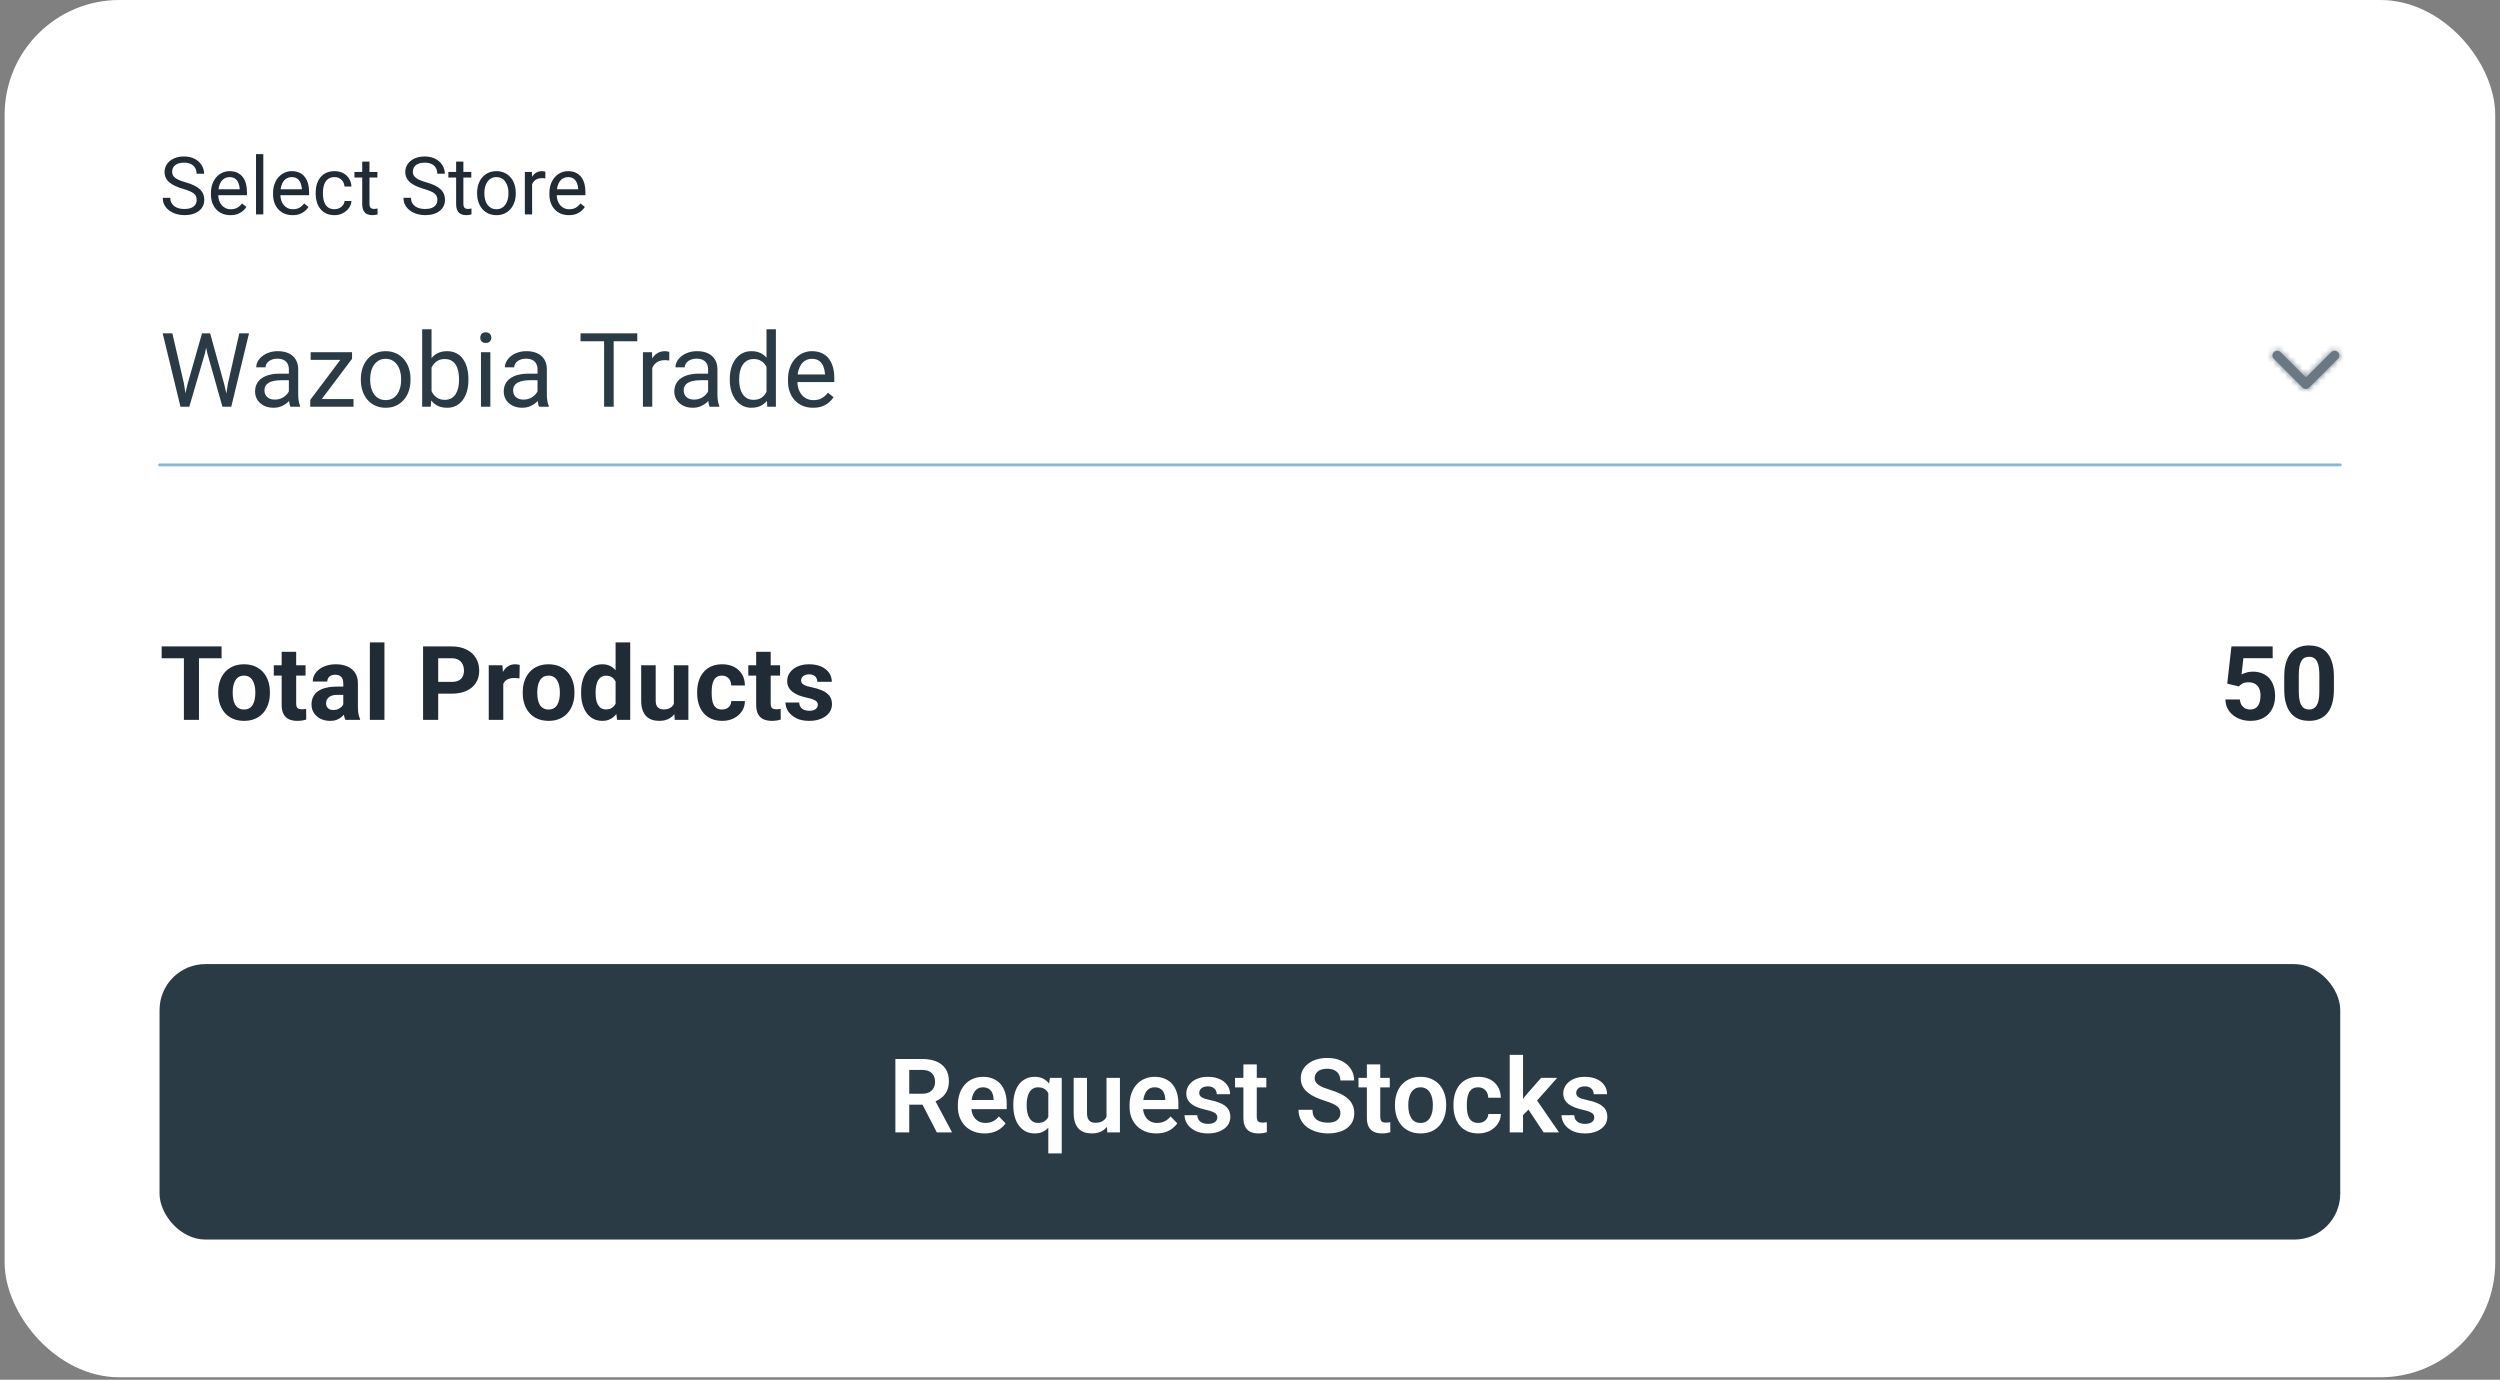 <svg width="424" height="234" viewBox="0 0 424 234" fill="none" xmlns="http://www.w3.org/2000/svg">
<rect x="0" y="0" width="424" height="234" fill="#808080" stroke="none"/>
<g clip-path="url(#clip0_12708_51999)">
<rect x="0.785" width="422.405" height="253.053" rx="19.466" fill="white"/>
<path d="M33.354 33.91C33.354 33.684 33.318 33.485 33.247 33.312C33.181 33.134 33.061 32.975 32.888 32.833C32.719 32.691 32.484 32.555 32.183 32.427C31.886 32.298 31.509 32.167 31.052 32.034C30.573 31.892 30.14 31.735 29.754 31.562C29.368 31.384 29.038 31.183 28.763 30.956C28.488 30.73 28.277 30.471 28.131 30.178C27.985 29.885 27.911 29.55 27.911 29.173C27.911 28.796 27.989 28.448 28.144 28.129C28.299 27.809 28.521 27.532 28.81 27.297C29.102 27.058 29.451 26.871 29.854 26.738C30.258 26.605 30.708 26.539 31.205 26.539C31.932 26.539 32.549 26.678 33.054 26.958C33.565 27.233 33.953 27.594 34.219 28.042C34.485 28.486 34.618 28.96 34.618 29.466H33.34C33.34 29.102 33.263 28.781 33.108 28.501C32.952 28.218 32.717 27.996 32.402 27.836C32.087 27.672 31.688 27.59 31.205 27.59C30.748 27.59 30.371 27.659 30.074 27.796C29.776 27.934 29.555 28.12 29.408 28.355C29.266 28.59 29.195 28.858 29.195 29.16C29.195 29.364 29.238 29.55 29.322 29.719C29.411 29.883 29.546 30.036 29.728 30.178C29.914 30.32 30.149 30.451 30.433 30.57C30.721 30.69 31.065 30.806 31.464 30.916C32.014 31.072 32.489 31.245 32.888 31.435C33.287 31.626 33.615 31.841 33.873 32.081C34.134 32.316 34.327 32.584 34.452 32.886C34.58 33.183 34.645 33.52 34.645 33.897C34.645 34.292 34.565 34.649 34.405 34.968C34.245 35.288 34.017 35.56 33.72 35.787C33.422 36.013 33.066 36.188 32.648 36.312C32.236 36.432 31.775 36.492 31.265 36.492C30.817 36.492 30.375 36.43 29.941 36.306C29.51 36.181 29.118 35.995 28.763 35.747C28.413 35.498 28.131 35.192 27.918 34.829C27.71 34.461 27.605 34.035 27.605 33.551H28.883C28.883 33.884 28.947 34.17 29.076 34.41C29.204 34.645 29.38 34.84 29.601 34.995C29.828 35.15 30.083 35.266 30.366 35.341C30.655 35.412 30.954 35.447 31.265 35.447C31.713 35.447 32.092 35.385 32.402 35.261C32.713 35.137 32.948 34.959 33.108 34.729C33.272 34.498 33.354 34.225 33.354 33.91ZM39.082 36.492C38.581 36.492 38.126 36.408 37.718 36.239C37.315 36.066 36.967 35.824 36.674 35.514C36.386 35.203 36.164 34.835 36.008 34.41C35.853 33.984 35.776 33.518 35.776 33.012V32.733C35.776 32.147 35.862 31.626 36.035 31.169C36.208 30.708 36.443 30.318 36.74 29.998C37.038 29.679 37.375 29.437 37.752 29.273C38.129 29.109 38.519 29.027 38.923 29.027C39.437 29.027 39.881 29.116 40.253 29.293C40.63 29.471 40.938 29.719 41.178 30.038C41.418 30.353 41.595 30.726 41.71 31.156C41.826 31.582 41.883 32.047 41.883 32.553V33.105H36.507V32.101H40.652V32.008C40.635 31.688 40.568 31.378 40.453 31.076C40.342 30.775 40.164 30.526 39.921 30.331C39.677 30.136 39.344 30.038 38.923 30.038C38.643 30.038 38.386 30.098 38.151 30.218C37.916 30.333 37.714 30.506 37.545 30.737C37.377 30.968 37.246 31.249 37.153 31.582C37.06 31.915 37.013 32.298 37.013 32.733V33.012C37.013 33.354 37.06 33.675 37.153 33.977C37.25 34.274 37.39 34.536 37.572 34.762C37.758 34.988 37.982 35.166 38.244 35.294C38.51 35.423 38.812 35.487 39.149 35.487C39.584 35.487 39.952 35.399 40.253 35.221C40.555 35.044 40.819 34.806 41.045 34.509L41.79 35.101C41.635 35.337 41.438 35.56 41.198 35.773C40.959 35.986 40.663 36.159 40.313 36.292C39.967 36.425 39.557 36.492 39.082 36.492ZM44.658 26.139V36.359H43.42V26.139H44.658ZM49.621 36.492C49.12 36.492 48.665 36.408 48.257 36.239C47.853 36.066 47.505 35.824 47.213 35.514C46.924 35.203 46.703 34.835 46.547 34.41C46.392 33.984 46.314 33.518 46.314 33.012V32.733C46.314 32.147 46.401 31.626 46.574 31.169C46.747 30.708 46.982 30.318 47.279 29.998C47.576 29.679 47.913 29.437 48.29 29.273C48.667 29.109 49.058 29.027 49.461 29.027C49.976 29.027 50.419 29.116 50.792 29.293C51.169 29.471 51.477 29.719 51.717 30.038C51.956 30.353 52.134 30.726 52.249 31.156C52.364 31.582 52.422 32.047 52.422 32.553V33.105H47.046V32.101H51.191V32.008C51.173 31.688 51.107 31.378 50.992 31.076C50.881 30.775 50.703 30.526 50.459 30.331C50.215 30.136 49.883 30.038 49.461 30.038C49.182 30.038 48.925 30.098 48.69 30.218C48.455 30.333 48.253 30.506 48.084 30.737C47.916 30.968 47.785 31.249 47.692 31.582C47.599 31.915 47.552 32.298 47.552 32.733V33.012C47.552 33.354 47.599 33.675 47.692 33.977C47.789 34.274 47.929 34.536 48.111 34.762C48.297 34.988 48.521 35.166 48.783 35.294C49.049 35.423 49.35 35.487 49.688 35.487C50.122 35.487 50.49 35.399 50.792 35.221C51.094 35.044 51.358 34.806 51.584 34.509L52.329 35.101C52.174 35.337 51.976 35.56 51.737 35.773C51.497 35.986 51.202 36.159 50.852 36.292C50.506 36.425 50.096 36.492 49.621 36.492ZM56.74 35.481C57.033 35.481 57.303 35.421 57.552 35.301C57.8 35.181 58.004 35.017 58.164 34.809C58.324 34.596 58.414 34.354 58.437 34.084H59.608C59.586 34.509 59.441 34.906 59.175 35.274C58.913 35.638 58.57 35.933 58.144 36.159C57.718 36.381 57.25 36.492 56.74 36.492C56.199 36.492 55.727 36.397 55.323 36.206C54.924 36.015 54.591 35.753 54.325 35.421C54.063 35.088 53.866 34.707 53.733 34.276C53.604 33.842 53.54 33.383 53.54 32.899V32.62C53.54 32.136 53.604 31.679 53.733 31.249C53.866 30.814 54.063 30.431 54.325 30.098C54.591 29.765 54.924 29.504 55.323 29.313C55.727 29.122 56.199 29.027 56.74 29.027C57.303 29.027 57.796 29.142 58.217 29.373C58.639 29.599 58.969 29.91 59.209 30.304C59.452 30.695 59.586 31.138 59.608 31.635H58.437C58.414 31.338 58.33 31.07 58.184 30.83C58.042 30.59 57.847 30.4 57.598 30.258C57.354 30.111 57.068 30.038 56.74 30.038C56.363 30.038 56.046 30.114 55.789 30.265C55.536 30.411 55.334 30.61 55.183 30.863C55.037 31.112 54.93 31.389 54.864 31.695C54.802 31.997 54.771 32.305 54.771 32.62V32.899C54.771 33.214 54.802 33.525 54.864 33.831C54.926 34.137 55.03 34.414 55.177 34.662C55.327 34.911 55.529 35.11 55.782 35.261C56.039 35.407 56.359 35.481 56.74 35.481ZM64.005 29.16V30.105H60.113V29.16H64.005ZM61.431 27.41H62.662V34.576C62.662 34.82 62.699 35.004 62.775 35.128C62.85 35.252 62.948 35.334 63.067 35.374C63.187 35.414 63.316 35.434 63.453 35.434C63.555 35.434 63.662 35.425 63.773 35.407C63.888 35.385 63.974 35.367 64.032 35.354L64.039 36.359C63.941 36.39 63.813 36.419 63.653 36.445C63.498 36.476 63.309 36.492 63.087 36.492C62.786 36.492 62.508 36.432 62.256 36.312C62.003 36.193 61.801 35.993 61.65 35.714C61.504 35.43 61.431 35.048 61.431 34.569V27.41ZM74.178 33.91C74.178 33.684 74.143 33.485 74.072 33.312C74.005 33.134 73.886 32.975 73.713 32.833C73.544 32.691 73.309 32.555 73.007 32.427C72.71 32.298 72.333 32.167 71.876 32.034C71.397 31.892 70.965 31.735 70.579 31.562C70.193 31.384 69.863 31.183 69.588 30.956C69.313 30.73 69.102 30.471 68.956 30.178C68.809 29.885 68.736 29.55 68.736 29.173C68.736 28.796 68.814 28.448 68.969 28.129C69.124 27.809 69.346 27.532 69.634 27.297C69.927 27.058 70.275 26.871 70.679 26.738C71.082 26.605 71.533 26.539 72.029 26.539C72.757 26.539 73.373 26.678 73.879 26.958C74.389 27.233 74.777 27.594 75.043 28.042C75.309 28.486 75.442 28.96 75.442 29.466H74.165C74.165 29.102 74.088 28.781 73.932 28.501C73.777 28.218 73.542 27.996 73.227 27.836C72.912 27.672 72.513 27.59 72.029 27.59C71.573 27.59 71.195 27.659 70.898 27.796C70.601 27.934 70.379 28.12 70.233 28.355C70.091 28.59 70.02 28.858 70.02 29.16C70.02 29.364 70.062 29.55 70.147 29.719C70.235 29.883 70.371 30.036 70.552 30.178C70.739 30.32 70.974 30.451 71.258 30.57C71.546 30.69 71.89 30.806 72.289 30.916C72.839 31.072 73.314 31.245 73.713 31.435C74.112 31.626 74.44 31.841 74.697 32.081C74.959 32.316 75.152 32.584 75.276 32.886C75.405 33.183 75.469 33.52 75.469 33.897C75.469 34.292 75.389 34.649 75.23 34.968C75.07 35.288 74.841 35.56 74.544 35.787C74.247 36.013 73.89 36.188 73.473 36.312C73.061 36.432 72.599 36.492 72.089 36.492C71.641 36.492 71.2 36.43 70.765 36.306C70.335 36.181 69.942 35.995 69.588 35.747C69.237 35.498 68.956 35.192 68.743 34.829C68.534 34.461 68.43 34.035 68.43 33.551H69.707C69.707 33.884 69.772 34.17 69.9 34.41C70.029 34.645 70.204 34.84 70.426 34.995C70.652 35.15 70.907 35.266 71.191 35.341C71.479 35.412 71.779 35.447 72.089 35.447C72.537 35.447 72.916 35.385 73.227 35.261C73.537 35.137 73.773 34.959 73.932 34.729C74.096 34.498 74.178 34.225 74.178 33.91ZM79.933 29.16V30.105H76.041V29.16H79.933ZM77.359 27.41H78.59V34.576C78.59 34.82 78.627 35.004 78.703 35.128C78.778 35.252 78.876 35.334 78.995 35.374C79.115 35.414 79.244 35.434 79.381 35.434C79.483 35.434 79.59 35.425 79.701 35.407C79.816 35.385 79.903 35.367 79.96 35.354L79.967 36.359C79.869 36.39 79.741 36.419 79.581 36.445C79.426 36.476 79.237 36.492 79.015 36.492C78.714 36.492 78.436 36.432 78.184 36.312C77.931 36.193 77.729 35.993 77.578 35.714C77.432 35.43 77.359 35.048 77.359 34.569V27.41ZM80.918 32.839V32.686C80.918 32.167 80.994 31.686 81.144 31.242C81.295 30.794 81.513 30.406 81.796 30.078C82.08 29.745 82.424 29.488 82.828 29.306C83.231 29.12 83.684 29.027 84.185 29.027C84.691 29.027 85.145 29.12 85.549 29.306C85.957 29.488 86.303 29.745 86.587 30.078C86.875 30.406 87.095 30.794 87.246 31.242C87.396 31.686 87.472 32.167 87.472 32.686V32.839C87.472 33.358 87.396 33.84 87.246 34.283C87.095 34.727 86.875 35.115 86.587 35.447C86.303 35.776 85.959 36.033 85.556 36.219C85.156 36.401 84.704 36.492 84.198 36.492C83.693 36.492 83.238 36.401 82.834 36.219C82.431 36.033 82.085 35.776 81.796 35.447C81.513 35.115 81.295 34.727 81.144 34.283C80.994 33.84 80.918 33.358 80.918 32.839ZM82.149 32.686V32.839C82.149 33.199 82.191 33.538 82.275 33.857C82.36 34.172 82.486 34.452 82.655 34.696C82.828 34.94 83.043 35.133 83.3 35.274C83.557 35.412 83.857 35.481 84.198 35.481C84.535 35.481 84.83 35.412 85.083 35.274C85.34 35.133 85.553 34.94 85.722 34.696C85.89 34.452 86.017 34.172 86.101 33.857C86.19 33.538 86.234 33.199 86.234 32.839V32.686C86.234 32.331 86.19 31.997 86.101 31.682C86.017 31.362 85.888 31.081 85.715 30.837C85.547 30.588 85.334 30.393 85.076 30.251C84.824 30.109 84.526 30.038 84.185 30.038C83.848 30.038 83.551 30.109 83.293 30.251C83.041 30.393 82.828 30.588 82.655 30.837C82.486 31.081 82.36 31.362 82.275 31.682C82.191 31.997 82.149 32.331 82.149 32.686ZM90.246 30.291V36.359H89.015V29.16H90.213L90.246 30.291ZM92.495 29.12L92.488 30.265C92.386 30.242 92.289 30.229 92.195 30.224C92.107 30.216 92.005 30.211 91.889 30.211C91.606 30.211 91.355 30.256 91.138 30.344C90.92 30.433 90.736 30.557 90.585 30.717C90.435 30.877 90.315 31.067 90.226 31.289C90.142 31.506 90.086 31.746 90.06 32.008L89.714 32.207C89.714 31.773 89.756 31.364 89.84 30.983C89.929 30.602 90.064 30.265 90.246 29.972C90.428 29.674 90.659 29.444 90.938 29.28C91.222 29.111 91.559 29.027 91.949 29.027C92.038 29.027 92.14 29.038 92.255 29.06C92.371 29.078 92.451 29.098 92.495 29.12ZM96.487 36.492C95.986 36.492 95.531 36.408 95.123 36.239C94.719 36.066 94.371 35.824 94.078 35.514C93.79 35.203 93.568 34.835 93.413 34.41C93.258 33.984 93.18 33.518 93.18 33.012V32.733C93.18 32.147 93.267 31.626 93.44 31.169C93.613 30.708 93.848 30.318 94.145 29.998C94.442 29.679 94.779 29.437 95.156 29.273C95.533 29.109 95.924 29.027 96.327 29.027C96.842 29.027 97.285 29.116 97.658 29.293C98.035 29.471 98.343 29.719 98.583 30.038C98.822 30.353 99 30.726 99.115 31.156C99.23 31.582 99.288 32.047 99.288 32.553V33.105H93.912V32.101H98.057V32.008C98.039 31.688 97.973 31.378 97.858 31.076C97.747 30.775 97.569 30.526 97.325 30.331C97.081 30.136 96.749 30.038 96.327 30.038C96.048 30.038 95.79 30.098 95.555 30.218C95.32 30.333 95.119 30.506 94.95 30.737C94.781 30.968 94.651 31.249 94.558 31.582C94.464 31.915 94.418 32.298 94.418 32.733V33.012C94.418 33.354 94.464 33.675 94.558 33.977C94.655 34.274 94.795 34.536 94.977 34.762C95.163 34.988 95.387 35.166 95.649 35.294C95.915 35.423 96.216 35.487 96.553 35.487C96.988 35.487 97.356 35.399 97.658 35.221C97.96 35.044 98.223 34.806 98.45 34.509L99.195 35.101C99.04 35.337 98.842 35.56 98.603 35.773C98.363 35.986 98.068 36.159 97.718 36.292C97.372 36.425 96.962 36.492 96.487 36.492Z" fill="#212B36"/>
<path d="M31.788 65.221L34.261 56.53H35.458L34.765 59.909L32.105 68.985H30.916L31.788 65.221ZM29.231 56.53L31.198 65.05L31.788 68.985H30.608L27.588 56.53H29.231ZM38.657 65.041L40.582 56.53H42.233L39.222 68.985H38.041L38.657 65.041ZM35.638 56.53L38.041 65.221L38.914 68.985H37.725L35.159 59.909L34.457 56.53H35.638ZM48.991 67.402V62.638C48.991 62.273 48.917 61.956 48.769 61.688C48.626 61.414 48.409 61.203 48.118 61.055C47.828 60.907 47.468 60.833 47.041 60.833C46.641 60.833 46.291 60.901 45.988 61.038C45.692 61.175 45.458 61.355 45.287 61.577C45.122 61.799 45.039 62.039 45.039 62.295H43.456C43.456 61.965 43.542 61.637 43.713 61.312C43.884 60.987 44.129 60.693 44.449 60.431C44.774 60.163 45.161 59.952 45.612 59.798C46.068 59.638 46.576 59.558 47.135 59.558C47.808 59.558 48.401 59.672 48.914 59.9C49.433 60.128 49.838 60.473 50.129 60.935C50.425 61.392 50.574 61.965 50.574 62.655V66.966C50.574 67.274 50.599 67.602 50.65 67.95C50.708 68.298 50.79 68.597 50.898 68.848V68.985H49.248C49.168 68.802 49.105 68.56 49.059 68.258C49.014 67.95 48.991 67.665 48.991 67.402ZM49.265 63.373L49.282 64.485H47.682C47.232 64.485 46.83 64.522 46.476 64.597C46.122 64.665 45.826 64.77 45.586 64.913C45.347 65.056 45.164 65.235 45.039 65.452C44.913 65.663 44.851 65.911 44.851 66.196C44.851 66.487 44.916 66.752 45.047 66.992C45.179 67.231 45.375 67.422 45.638 67.565C45.906 67.702 46.234 67.77 46.621 67.77C47.106 67.77 47.534 67.668 47.904 67.462C48.275 67.257 48.569 67.006 48.786 66.709C49.008 66.413 49.128 66.125 49.145 65.846L49.821 66.607C49.781 66.846 49.672 67.112 49.496 67.402C49.319 67.693 49.082 67.973 48.786 68.241C48.495 68.503 48.147 68.722 47.742 68.899C47.343 69.07 46.892 69.156 46.39 69.156C45.763 69.156 45.213 69.033 44.739 68.788C44.272 68.543 43.907 68.215 43.645 67.804C43.388 67.388 43.26 66.923 43.26 66.41C43.26 65.914 43.356 65.478 43.55 65.101C43.744 64.719 44.024 64.403 44.389 64.152C44.754 63.895 45.193 63.701 45.706 63.57C46.219 63.439 46.792 63.373 47.425 63.373H49.265ZM59.958 67.685V68.985H53.225V67.685H59.958ZM59.709 60.85L53.585 68.985H52.618V67.822L58.7 59.729H59.709V60.85ZM59.008 59.729V61.038H52.686V59.729H59.008ZM61.198 64.46V64.263C61.198 63.596 61.295 62.977 61.489 62.407C61.683 61.831 61.962 61.332 62.327 60.91C62.692 60.482 63.134 60.151 63.653 59.917C64.172 59.678 64.754 59.558 65.398 59.558C66.048 59.558 66.633 59.678 67.152 59.917C67.676 60.151 68.121 60.482 68.486 60.91C68.857 61.332 69.139 61.831 69.333 62.407C69.527 62.977 69.624 63.596 69.624 64.263V64.46C69.624 65.127 69.527 65.746 69.333 66.316C69.139 66.886 68.857 67.385 68.486 67.813C68.121 68.235 67.679 68.566 67.16 68.805C66.647 69.039 66.065 69.156 65.415 69.156C64.765 69.156 64.18 69.039 63.661 68.805C63.142 68.566 62.698 68.235 62.327 67.813C61.962 67.385 61.683 66.886 61.489 66.316C61.295 65.746 61.198 65.127 61.198 64.46ZM62.78 64.263V64.46C62.78 64.922 62.834 65.358 62.943 65.769C63.051 66.173 63.214 66.533 63.431 66.846C63.653 67.16 63.929 67.408 64.26 67.591C64.591 67.767 64.976 67.856 65.415 67.856C65.849 67.856 66.228 67.767 66.553 67.591C66.883 67.408 67.157 67.16 67.374 66.846C67.591 66.533 67.753 66.173 67.862 65.769C67.976 65.358 68.033 64.922 68.033 64.46V64.263C68.033 63.807 67.976 63.376 67.862 62.971C67.753 62.561 67.588 62.199 67.365 61.885C67.149 61.566 66.875 61.315 66.544 61.132C66.219 60.95 65.837 60.858 65.398 60.858C64.965 60.858 64.582 60.95 64.252 61.132C63.927 61.315 63.653 61.566 63.431 61.885C63.214 62.199 63.051 62.561 62.943 62.971C62.834 63.376 62.78 63.807 62.78 64.263ZM71.6 55.846H73.191V67.189L73.054 68.985H71.6V55.846ZM79.444 64.28V64.46C79.444 65.133 79.364 65.757 79.204 66.333C79.045 66.903 78.811 67.4 78.503 67.822C78.195 68.243 77.819 68.571 77.374 68.805C76.929 69.039 76.419 69.156 75.843 69.156C75.255 69.156 74.739 69.056 74.294 68.856C73.855 68.651 73.485 68.358 73.182 67.975C72.88 67.593 72.638 67.131 72.455 66.59C72.278 66.048 72.156 65.438 72.087 64.759V63.972C72.156 63.288 72.278 62.675 72.455 62.133C72.638 61.591 72.88 61.129 73.182 60.747C73.485 60.359 73.855 60.066 74.294 59.866C74.734 59.661 75.244 59.558 75.826 59.558C76.407 59.558 76.923 59.672 77.374 59.9C77.824 60.123 78.201 60.442 78.503 60.858C78.811 61.275 79.045 61.774 79.204 62.355C79.364 62.931 79.444 63.573 79.444 64.28ZM77.853 64.46V64.28C77.853 63.818 77.81 63.385 77.725 62.98C77.639 62.569 77.502 62.21 77.314 61.902C77.126 61.588 76.878 61.343 76.57 61.166C76.262 60.984 75.883 60.893 75.432 60.893C75.033 60.893 74.685 60.961 74.388 61.098C74.098 61.235 73.85 61.42 73.644 61.654C73.439 61.882 73.271 62.144 73.139 62.441C73.014 62.732 72.92 63.034 72.857 63.348V65.409C72.948 65.808 73.097 66.193 73.302 66.564C73.513 66.929 73.793 67.228 74.14 67.462C74.494 67.696 74.93 67.813 75.449 67.813C75.877 67.813 76.242 67.727 76.544 67.556C76.852 67.379 77.1 67.137 77.288 66.829C77.482 66.521 77.625 66.165 77.716 65.76C77.807 65.355 77.853 64.922 77.853 64.46ZM83.165 59.729V68.985H81.574V59.729H83.165ZM81.454 57.274C81.454 57.017 81.531 56.801 81.685 56.624C81.845 56.447 82.079 56.359 82.387 56.359C82.689 56.359 82.92 56.447 83.08 56.624C83.245 56.801 83.328 57.017 83.328 57.274C83.328 57.519 83.245 57.73 83.08 57.907C82.92 58.078 82.689 58.164 82.387 58.164C82.079 58.164 81.845 58.078 81.685 57.907C81.531 57.73 81.454 57.519 81.454 57.274ZM91.163 67.402V62.638C91.163 62.273 91.089 61.956 90.941 61.688C90.798 61.414 90.582 61.203 90.291 61.055C90 60.907 89.641 60.833 89.213 60.833C88.814 60.833 88.463 60.901 88.161 61.038C87.864 61.175 87.63 61.355 87.459 61.577C87.294 61.799 87.211 62.039 87.211 62.295H85.629C85.629 61.965 85.714 61.637 85.885 61.312C86.056 60.987 86.302 60.693 86.621 60.431C86.946 60.163 87.334 59.952 87.784 59.798C88.241 59.638 88.748 59.558 89.307 59.558C89.98 59.558 90.573 59.672 91.086 59.9C91.605 60.128 92.01 60.473 92.301 60.935C92.598 61.392 92.746 61.965 92.746 62.655V66.966C92.746 67.274 92.772 67.602 92.823 67.95C92.88 68.298 92.963 68.597 93.071 68.848V68.985H91.42C91.34 68.802 91.277 68.56 91.232 68.258C91.186 67.95 91.163 67.665 91.163 67.402ZM91.437 63.373L91.454 64.485H89.855C89.404 64.485 89.002 64.522 88.648 64.597C88.295 64.665 87.998 64.77 87.759 64.913C87.519 65.056 87.337 65.235 87.211 65.452C87.086 65.663 87.023 65.911 87.023 66.196C87.023 66.487 87.089 66.752 87.22 66.992C87.351 67.231 87.548 67.422 87.81 67.565C88.078 67.702 88.406 67.77 88.794 67.77C89.278 67.77 89.706 67.668 90.077 67.462C90.448 67.257 90.741 67.006 90.958 66.709C91.18 66.413 91.3 66.125 91.317 65.846L91.993 66.607C91.953 66.846 91.845 67.112 91.668 67.402C91.491 67.693 91.255 67.973 90.958 68.241C90.667 68.503 90.319 68.722 89.914 68.899C89.515 69.07 89.065 69.156 88.563 69.156C87.936 69.156 87.385 69.033 86.912 68.788C86.444 68.543 86.079 68.215 85.817 67.804C85.56 67.388 85.432 66.923 85.432 66.41C85.432 65.914 85.529 65.478 85.723 65.101C85.917 64.719 86.196 64.403 86.561 64.152C86.926 63.895 87.365 63.701 87.879 63.57C88.392 63.439 88.965 63.373 89.598 63.373H91.437ZM104.08 56.53V68.985H102.455V56.53H104.08ZM108.084 56.53V57.882H98.46V56.53H108.084ZM110.624 61.183V68.985H109.042V59.729H110.581L110.624 61.183ZM113.516 59.678L113.507 61.149C113.376 61.121 113.25 61.104 113.131 61.098C113.017 61.086 112.885 61.081 112.737 61.081C112.372 61.081 112.05 61.138 111.77 61.252C111.491 61.366 111.254 61.526 111.06 61.731C110.867 61.936 110.713 62.181 110.599 62.467C110.49 62.746 110.419 63.054 110.385 63.39L109.94 63.647C109.94 63.088 109.994 62.563 110.102 62.073C110.216 61.583 110.39 61.149 110.624 60.773C110.858 60.391 111.155 60.094 111.514 59.883C111.879 59.666 112.312 59.558 112.814 59.558C112.928 59.558 113.059 59.572 113.208 59.601C113.356 59.624 113.459 59.649 113.516 59.678ZM120.094 67.402V62.638C120.094 62.273 120.02 61.956 119.871 61.688C119.729 61.414 119.512 61.203 119.221 61.055C118.93 60.907 118.571 60.833 118.143 60.833C117.744 60.833 117.393 60.901 117.091 61.038C116.795 61.175 116.561 61.355 116.39 61.577C116.224 61.799 116.142 62.039 116.142 62.295H114.559C114.559 61.965 114.645 61.637 114.816 61.312C114.987 60.987 115.232 60.693 115.551 60.431C115.877 60.163 116.264 59.952 116.715 59.798C117.171 59.638 117.679 59.558 118.237 59.558C118.91 59.558 119.504 59.672 120.017 59.9C120.536 60.128 120.941 60.473 121.231 60.935C121.528 61.392 121.676 61.965 121.676 62.655V66.966C121.676 67.274 121.702 67.602 121.753 67.95C121.81 68.298 121.893 68.597 122.001 68.848V68.985H120.35C120.271 68.802 120.208 68.56 120.162 68.258C120.117 67.95 120.094 67.665 120.094 67.402ZM120.368 63.373L120.385 64.485H118.785C118.334 64.485 117.932 64.522 117.579 64.597C117.225 64.665 116.929 64.77 116.689 64.913C116.45 65.056 116.267 65.235 116.142 65.452C116.016 65.663 115.954 65.911 115.954 66.196C115.954 66.487 116.019 66.752 116.15 66.992C116.281 67.231 116.478 67.422 116.741 67.565C117.009 67.702 117.336 67.77 117.724 67.77C118.209 67.77 118.637 67.668 119.007 67.462C119.378 67.257 119.672 67.006 119.888 66.709C120.111 66.413 120.231 66.125 120.248 65.846L120.924 66.607C120.884 66.846 120.775 67.112 120.598 67.402C120.422 67.693 120.185 67.973 119.888 68.241C119.598 68.503 119.25 68.722 118.845 68.899C118.446 69.07 117.995 69.156 117.493 69.156C116.866 69.156 116.316 69.033 115.842 68.788C115.375 68.543 115.01 68.215 114.747 67.804C114.491 67.388 114.362 66.923 114.362 66.41C114.362 65.914 114.459 65.478 114.653 65.101C114.847 64.719 115.127 64.403 115.492 64.152C115.857 63.895 116.296 63.701 116.809 63.57C117.322 63.439 117.895 63.373 118.528 63.373H120.368ZM130 67.189V55.846H131.591V68.985H130.136L130 67.189ZM123.772 64.46V64.28C123.772 63.573 123.858 62.931 124.029 62.355C124.206 61.774 124.454 61.275 124.773 60.858C125.098 60.442 125.483 60.123 125.928 59.9C126.378 59.672 126.88 59.558 127.433 59.558C128.015 59.558 128.523 59.661 128.956 59.866C129.395 60.066 129.766 60.359 130.068 60.747C130.376 61.129 130.618 61.591 130.795 62.133C130.972 62.675 131.095 63.288 131.163 63.972V64.759C131.1 65.438 130.978 66.048 130.795 66.59C130.618 67.131 130.376 67.593 130.068 67.975C129.766 68.358 129.395 68.651 128.956 68.856C128.517 69.056 128.004 69.156 127.416 69.156C126.874 69.156 126.378 69.039 125.928 68.805C125.483 68.571 125.098 68.243 124.773 67.822C124.454 67.4 124.206 66.903 124.029 66.333C123.858 65.757 123.772 65.133 123.772 64.46ZM125.363 64.28V64.46C125.363 64.922 125.409 65.355 125.5 65.76C125.597 66.165 125.745 66.521 125.945 66.829C126.144 67.137 126.398 67.379 126.706 67.556C127.014 67.727 127.382 67.813 127.81 67.813C128.334 67.813 128.765 67.702 129.101 67.479C129.444 67.257 129.717 66.963 129.923 66.598C130.128 66.233 130.288 65.837 130.402 65.409V63.348C130.333 63.034 130.233 62.732 130.102 62.441C129.977 62.144 129.811 61.882 129.606 61.654C129.406 61.42 129.158 61.235 128.862 61.098C128.571 60.961 128.226 60.893 127.827 60.893C127.393 60.893 127.02 60.984 126.706 61.166C126.398 61.343 126.144 61.588 125.945 61.902C125.745 62.21 125.597 62.569 125.5 62.98C125.409 63.385 125.363 63.818 125.363 64.28ZM137.895 69.156C137.251 69.156 136.666 69.048 136.142 68.831C135.623 68.609 135.175 68.298 134.799 67.898C134.428 67.499 134.143 67.026 133.943 66.478C133.743 65.931 133.644 65.332 133.644 64.682V64.323C133.644 63.57 133.755 62.9 133.977 62.313C134.2 61.719 134.502 61.218 134.884 60.807C135.266 60.396 135.7 60.086 136.184 59.875C136.669 59.664 137.171 59.558 137.69 59.558C138.351 59.558 138.922 59.672 139.401 59.9C139.885 60.128 140.282 60.448 140.59 60.858C140.898 61.263 141.126 61.742 141.274 62.295C141.422 62.843 141.496 63.442 141.496 64.092V64.802H134.585V63.51H139.914V63.39C139.891 62.98 139.806 62.581 139.657 62.193C139.515 61.805 139.287 61.486 138.973 61.235C138.659 60.984 138.232 60.858 137.69 60.858C137.331 60.858 137 60.935 136.698 61.089C136.395 61.238 136.136 61.46 135.919 61.757C135.702 62.053 135.534 62.415 135.414 62.843C135.295 63.271 135.235 63.764 135.235 64.323V64.682C135.235 65.121 135.295 65.535 135.414 65.922C135.54 66.305 135.72 66.641 135.953 66.932C136.193 67.223 136.481 67.451 136.817 67.616C137.159 67.782 137.547 67.864 137.981 67.864C138.54 67.864 139.013 67.75 139.401 67.522C139.788 67.294 140.128 66.989 140.419 66.607L141.377 67.368C141.177 67.67 140.923 67.958 140.615 68.232C140.307 68.506 139.928 68.728 139.478 68.899C139.033 69.07 138.505 69.156 137.895 69.156Z" fill="#2B3B45"/>
<path d="M391.08 65.963C390.837 65.963 390.674 65.882 390.512 65.72L385.646 60.854C385.321 60.529 385.321 60.043 385.646 59.718C385.97 59.394 386.457 59.394 386.781 59.718L391.08 64.017L395.378 59.718C395.703 59.394 396.19 59.394 396.514 59.718C396.838 60.043 396.838 60.529 396.514 60.854L391.648 65.72C391.485 65.882 391.323 65.963 391.08 65.963Z" fill="#6B7783"/>
<mask id="mask0_12708_51999" style="mask-type:luminance" maskUnits="userSpaceOnUse" x="385" y="59" width="12" height="7">
<path d="M391.084 65.964C390.84 65.964 390.678 65.883 390.516 65.721L385.65 60.854C385.325 60.53 385.325 60.043 385.65 59.719C385.974 59.394 386.461 59.394 386.785 59.719L391.084 64.017L395.382 59.719C395.707 59.394 396.193 59.394 396.518 59.719C396.842 60.043 396.842 60.53 396.518 60.854L391.651 65.721C391.489 65.883 391.327 65.964 391.084 65.964Z" fill="white"/>
</mask>
<g mask="url(#mask0_12708_51999)">
<path d="M394.971 51.04H387.185C382.884 51.04 379.398 54.526 379.398 58.827V66.613C379.398 70.913 382.884 74.399 387.185 74.399H394.971C399.271 74.399 402.757 70.913 402.757 66.613V58.827C402.757 54.526 399.271 51.04 394.971 51.04Z" fill="#6B7783"/>
</g>
<path d="M27.066 78.851H396.914" stroke="#8AB7D1" stroke-width="0.487" stroke-linecap="round"/>
<path d="M33.747 109.633V122.088H31.19V109.633H33.747ZM37.58 109.633V111.643H27.417V109.633H37.58ZM37.006 117.554V117.375C37.006 116.696 37.103 116.071 37.297 115.501C37.491 114.925 37.773 114.426 38.144 114.004C38.515 113.582 38.971 113.254 39.513 113.02C40.055 112.781 40.676 112.661 41.378 112.661C42.079 112.661 42.704 112.781 43.251 113.02C43.798 113.254 44.258 113.582 44.628 114.004C45.005 114.426 45.29 114.925 45.484 115.501C45.678 116.071 45.775 116.696 45.775 117.375V117.554C45.775 118.227 45.678 118.852 45.484 119.428C45.29 119.998 45.005 120.497 44.628 120.925C44.258 121.347 43.801 121.674 43.26 121.908C42.718 122.142 42.096 122.259 41.395 122.259C40.693 122.259 40.069 122.142 39.521 121.908C38.98 121.674 38.52 121.347 38.144 120.925C37.773 120.497 37.491 119.998 37.297 119.428C37.103 118.852 37.006 118.227 37.006 117.554ZM39.47 117.375V117.554C39.47 117.942 39.504 118.304 39.573 118.641C39.641 118.977 39.749 119.274 39.898 119.53C40.052 119.781 40.251 119.978 40.497 120.12C40.742 120.263 41.041 120.334 41.395 120.334C41.737 120.334 42.031 120.263 42.276 120.12C42.521 119.978 42.718 119.781 42.866 119.53C43.014 119.274 43.123 118.977 43.191 118.641C43.265 118.304 43.302 117.942 43.302 117.554V117.375C43.302 116.998 43.265 116.645 43.191 116.314C43.123 115.977 43.011 115.681 42.858 115.424C42.709 115.162 42.513 114.957 42.267 114.808C42.022 114.66 41.725 114.586 41.378 114.586C41.03 114.586 40.733 114.66 40.488 114.808C40.248 114.957 40.052 115.162 39.898 115.424C39.749 115.681 39.641 115.977 39.573 116.314C39.504 116.645 39.47 116.998 39.47 117.375ZM51.822 112.832V114.577H46.433V112.832H51.822ZM47.768 110.548H50.231V119.299C50.231 119.567 50.266 119.773 50.334 119.915C50.408 120.058 50.516 120.157 50.659 120.215C50.802 120.266 50.981 120.292 51.198 120.292C51.352 120.292 51.489 120.286 51.608 120.274C51.734 120.257 51.84 120.24 51.925 120.223L51.934 122.037C51.723 122.105 51.495 122.159 51.249 122.199C51.004 122.239 50.733 122.259 50.437 122.259C49.895 122.259 49.422 122.171 49.017 121.994C48.617 121.811 48.309 121.52 48.093 121.121C47.876 120.722 47.768 120.197 47.768 119.547V110.548ZM58.221 120.001V115.878C58.221 115.581 58.172 115.327 58.075 115.116C57.979 114.899 57.828 114.731 57.622 114.611C57.423 114.492 57.163 114.432 56.844 114.432C56.57 114.432 56.333 114.48 56.134 114.577C55.934 114.669 55.78 114.803 55.672 114.979C55.563 115.15 55.509 115.353 55.509 115.587H53.046C53.046 115.193 53.137 114.82 53.319 114.466C53.502 114.112 53.767 113.802 54.115 113.534C54.463 113.26 54.876 113.046 55.355 112.892C55.84 112.738 56.382 112.661 56.981 112.661C57.699 112.661 58.338 112.781 58.897 113.02C59.456 113.26 59.895 113.619 60.214 114.098C60.539 114.577 60.702 115.176 60.702 115.895V119.855C60.702 120.363 60.733 120.779 60.796 121.104C60.858 121.424 60.95 121.703 61.069 121.942V122.088H58.58C58.461 121.837 58.369 121.523 58.306 121.147C58.249 120.765 58.221 120.383 58.221 120.001ZM58.546 116.451L58.563 117.845H57.186C56.861 117.845 56.578 117.882 56.339 117.956C56.099 118.03 55.903 118.136 55.749 118.273C55.595 118.404 55.481 118.558 55.407 118.735C55.338 118.911 55.304 119.105 55.304 119.316C55.304 119.527 55.352 119.718 55.449 119.889C55.546 120.055 55.686 120.186 55.868 120.283C56.051 120.374 56.265 120.42 56.51 120.42C56.881 120.42 57.203 120.346 57.477 120.197C57.751 120.049 57.962 119.867 58.11 119.65C58.264 119.433 58.344 119.228 58.349 119.034L58.999 120.078C58.908 120.311 58.783 120.554 58.623 120.805C58.469 121.056 58.272 121.292 58.033 121.515C57.793 121.731 57.505 121.911 57.169 122.054C56.832 122.191 56.433 122.259 55.971 122.259C55.384 122.259 54.851 122.142 54.371 121.908C53.898 121.669 53.522 121.341 53.242 120.925C52.969 120.503 52.832 120.023 52.832 119.487C52.832 119.003 52.923 118.572 53.105 118.196C53.288 117.819 53.556 117.503 53.91 117.246C54.269 116.984 54.717 116.787 55.253 116.656C55.789 116.519 56.41 116.451 57.117 116.451H58.546ZM65.201 108.949V122.088H62.729V108.949H65.201ZM76.604 117.648H73.43V115.647H76.604C77.094 115.647 77.494 115.567 77.802 115.407C78.11 115.242 78.335 115.014 78.477 114.723C78.62 114.432 78.691 114.104 78.691 113.739C78.691 113.368 78.62 113.023 78.477 112.704C78.335 112.385 78.11 112.128 77.802 111.934C77.494 111.74 77.094 111.643 76.604 111.643H74.32V122.088H71.754V109.633H76.604C77.579 109.633 78.415 109.81 79.11 110.163C79.812 110.511 80.348 110.993 80.719 111.609C81.089 112.225 81.275 112.929 81.275 113.722C81.275 114.526 81.089 115.222 80.719 115.809C80.348 116.396 79.812 116.85 79.11 117.169C78.415 117.489 77.579 117.648 76.604 117.648ZM85.355 114.851V122.088H82.891V112.832H85.21L85.355 114.851ZM88.144 112.772L88.101 115.056C87.981 115.039 87.836 115.025 87.665 115.014C87.499 114.996 87.348 114.988 87.211 114.988C86.863 114.988 86.561 115.033 86.305 115.125C86.054 115.21 85.843 115.339 85.671 115.51C85.506 115.681 85.381 115.889 85.295 116.134C85.215 116.379 85.17 116.659 85.158 116.972L84.662 116.818C84.662 116.22 84.722 115.669 84.842 115.168C84.962 114.66 85.135 114.218 85.364 113.842C85.597 113.465 85.882 113.174 86.219 112.969C86.555 112.764 86.94 112.661 87.374 112.661C87.511 112.661 87.65 112.673 87.793 112.695C87.936 112.712 88.052 112.738 88.144 112.772ZM88.657 117.554V117.375C88.657 116.696 88.754 116.071 88.948 115.501C89.142 114.925 89.424 114.426 89.795 114.004C90.165 113.582 90.622 113.254 91.163 113.02C91.705 112.781 92.327 112.661 93.028 112.661C93.73 112.661 94.354 112.781 94.901 113.02C95.449 113.254 95.908 113.582 96.279 114.004C96.655 114.426 96.94 114.925 97.134 115.501C97.328 116.071 97.425 116.696 97.425 117.375V117.554C97.425 118.227 97.328 118.852 97.134 119.428C96.94 119.998 96.655 120.497 96.279 120.925C95.908 121.347 95.452 121.674 94.91 121.908C94.368 122.142 93.747 122.259 93.045 122.259C92.344 122.259 91.719 122.142 91.172 121.908C90.63 121.674 90.171 121.347 89.795 120.925C89.424 120.497 89.142 119.998 88.948 119.428C88.754 118.852 88.657 118.227 88.657 117.554ZM91.121 117.375V117.554C91.121 117.942 91.155 118.304 91.223 118.641C91.292 118.977 91.4 119.274 91.548 119.53C91.702 119.781 91.902 119.978 92.147 120.12C92.392 120.263 92.692 120.334 93.045 120.334C93.387 120.334 93.681 120.263 93.926 120.12C94.172 119.978 94.368 119.781 94.517 119.53C94.665 119.274 94.773 118.977 94.842 118.641C94.916 118.304 94.953 117.942 94.953 117.554V117.375C94.953 116.998 94.916 116.645 94.842 116.314C94.773 115.977 94.662 115.681 94.508 115.424C94.36 115.162 94.163 114.957 93.918 114.808C93.673 114.66 93.376 114.586 93.028 114.586C92.68 114.586 92.384 114.66 92.138 114.808C91.899 114.957 91.702 115.162 91.548 115.424C91.4 115.681 91.292 115.977 91.223 116.314C91.155 116.645 91.121 116.998 91.121 117.375ZM104.405 120.069V108.949H106.886V122.088H104.653L104.405 120.069ZM98.554 117.571V117.392C98.554 116.684 98.634 116.043 98.794 115.467C98.953 114.885 99.187 114.386 99.495 113.97C99.803 113.554 100.182 113.231 100.633 113.003C101.083 112.775 101.597 112.661 102.173 112.661C102.714 112.661 103.188 112.775 103.593 113.003C104.003 113.231 104.351 113.556 104.636 113.978C104.927 114.395 105.161 114.888 105.338 115.458C105.514 116.023 105.643 116.642 105.723 117.315V117.708C105.643 118.353 105.514 118.951 105.338 119.505C105.161 120.058 104.927 120.542 104.636 120.959C104.351 121.369 104.003 121.689 103.593 121.917C103.182 122.145 102.703 122.259 102.156 122.259C101.58 122.259 101.066 122.142 100.616 121.908C100.171 121.674 99.795 121.347 99.487 120.925C99.184 120.503 98.953 120.006 98.794 119.436C98.634 118.866 98.554 118.244 98.554 117.571ZM101.018 117.392V117.571C101.018 117.953 101.046 118.31 101.103 118.641C101.166 118.971 101.266 119.265 101.403 119.522C101.545 119.773 101.728 119.969 101.95 120.112C102.178 120.249 102.455 120.317 102.78 120.317C103.202 120.317 103.55 120.223 103.824 120.035C104.097 119.841 104.305 119.576 104.448 119.239C104.596 118.903 104.682 118.515 104.705 118.076V116.955C104.688 116.596 104.636 116.274 104.551 115.989C104.471 115.698 104.351 115.45 104.191 115.244C104.037 115.039 103.844 114.88 103.61 114.765C103.382 114.651 103.111 114.594 102.797 114.594C102.478 114.594 102.204 114.669 101.976 114.817C101.748 114.959 101.562 115.156 101.42 115.407C101.283 115.658 101.18 115.955 101.112 116.297C101.049 116.633 101.018 116.998 101.018 117.392ZM114.285 119.872V112.832H116.749V122.088H114.431L114.285 119.872ZM114.559 117.973L115.286 117.956C115.286 118.572 115.215 119.145 115.072 119.676C114.93 120.2 114.716 120.656 114.431 121.044C114.146 121.426 113.786 121.726 113.353 121.942C112.92 122.153 112.409 122.259 111.822 122.259C111.371 122.259 110.955 122.196 110.573 122.071C110.197 121.94 109.871 121.737 109.598 121.463C109.33 121.184 109.119 120.828 108.965 120.394C108.816 119.955 108.742 119.428 108.742 118.812V112.832H111.206V118.829C111.206 119.102 111.237 119.333 111.3 119.522C111.368 119.71 111.463 119.864 111.582 119.984C111.702 120.103 111.842 120.189 112.001 120.24C112.167 120.292 112.349 120.317 112.549 120.317C113.056 120.317 113.456 120.215 113.747 120.009C114.043 119.804 114.251 119.524 114.371 119.171C114.496 118.812 114.559 118.412 114.559 117.973ZM122.455 120.334C122.757 120.334 123.025 120.277 123.259 120.163C123.493 120.043 123.675 119.878 123.806 119.667C123.943 119.45 124.014 119.197 124.02 118.906H126.338C126.333 119.556 126.159 120.135 125.817 120.642C125.474 121.144 125.015 121.54 124.439 121.831C123.863 122.116 123.219 122.259 122.506 122.259C121.788 122.259 121.16 122.139 120.624 121.9C120.094 121.66 119.652 121.329 119.298 120.907C118.945 120.48 118.679 119.984 118.503 119.419C118.326 118.849 118.238 118.238 118.238 117.588V117.34C118.238 116.684 118.326 116.074 118.503 115.51C118.679 114.939 118.945 114.443 119.298 114.021C119.652 113.594 120.094 113.26 120.624 113.02C121.155 112.781 121.776 112.661 122.489 112.661C123.247 112.661 123.912 112.807 124.482 113.097C125.058 113.388 125.509 113.805 125.834 114.346C126.164 114.882 126.333 115.518 126.338 116.254H124.02C124.014 115.946 123.949 115.667 123.823 115.416C123.704 115.165 123.527 114.965 123.293 114.817C123.065 114.663 122.783 114.586 122.446 114.586C122.087 114.586 121.793 114.663 121.565 114.817C121.337 114.965 121.16 115.17 121.035 115.433C120.909 115.689 120.821 115.983 120.77 116.314C120.724 116.639 120.701 116.981 120.701 117.34V117.588C120.701 117.948 120.724 118.293 120.77 118.623C120.815 118.954 120.901 119.248 121.026 119.505C121.157 119.761 121.337 119.964 121.565 120.112C121.793 120.26 122.09 120.334 122.455 120.334ZM132.301 112.832V114.577H126.912V112.832H132.301ZM128.246 110.548H130.71V119.299C130.71 119.567 130.744 119.773 130.812 119.915C130.886 120.058 130.995 120.157 131.137 120.215C131.28 120.266 131.46 120.292 131.676 120.292C131.83 120.292 131.967 120.286 132.087 120.274C132.212 120.257 132.318 120.24 132.403 120.223L132.412 122.037C132.201 122.105 131.973 122.159 131.728 122.199C131.482 122.239 131.211 122.259 130.915 122.259C130.373 122.259 129.9 122.171 129.495 121.994C129.096 121.811 128.788 121.52 128.571 121.121C128.354 120.722 128.246 120.197 128.246 119.547V110.548ZM138.708 119.53C138.708 119.353 138.656 119.194 138.554 119.051C138.451 118.909 138.26 118.777 137.981 118.658C137.707 118.532 137.311 118.418 136.792 118.315C136.324 118.213 135.888 118.085 135.483 117.931C135.084 117.771 134.736 117.58 134.439 117.357C134.148 117.135 133.92 116.873 133.755 116.57C133.59 116.262 133.507 115.912 133.507 115.518C133.507 115.13 133.59 114.765 133.755 114.423C133.926 114.081 134.168 113.779 134.482 113.517C134.801 113.249 135.189 113.04 135.645 112.892C136.107 112.738 136.626 112.661 137.202 112.661C138.006 112.661 138.696 112.789 139.272 113.046C139.854 113.303 140.299 113.656 140.607 114.107C140.921 114.552 141.077 115.059 141.077 115.629H138.614C138.614 115.39 138.562 115.176 138.46 114.988C138.363 114.794 138.209 114.643 137.998 114.534C137.793 114.42 137.524 114.363 137.194 114.363C136.92 114.363 136.683 114.412 136.484 114.509C136.284 114.6 136.13 114.726 136.022 114.885C135.919 115.039 135.868 115.21 135.868 115.398C135.868 115.541 135.896 115.669 135.953 115.783C136.016 115.892 136.116 115.992 136.253 116.083C136.39 116.174 136.566 116.26 136.783 116.339C137.006 116.414 137.279 116.482 137.604 116.545C138.272 116.682 138.867 116.861 139.392 117.084C139.917 117.3 140.333 117.597 140.641 117.973C140.949 118.344 141.103 118.832 141.103 119.436C141.103 119.847 141.012 120.223 140.829 120.565C140.647 120.907 140.384 121.207 140.042 121.463C139.7 121.714 139.289 121.911 138.81 122.054C138.337 122.191 137.804 122.259 137.211 122.259C136.35 122.259 135.62 122.105 135.021 121.797C134.428 121.489 133.977 121.098 133.669 120.625C133.367 120.146 133.216 119.656 133.216 119.154H135.551C135.563 119.49 135.648 119.761 135.808 119.966C135.973 120.172 136.181 120.32 136.432 120.411C136.689 120.503 136.966 120.548 137.262 120.548C137.581 120.548 137.847 120.505 138.058 120.42C138.269 120.329 138.428 120.209 138.537 120.061C138.651 119.907 138.708 119.73 138.708 119.53Z" fill="#212B36"/>
<path d="M379.706 116.416L377.739 115.946L378.449 109.633H385.446V111.626H380.476L380.168 114.389C380.334 114.292 380.585 114.189 380.921 114.081C381.258 113.967 381.634 113.91 382.05 113.91C382.655 113.91 383.191 114.004 383.658 114.192C384.126 114.381 384.522 114.654 384.847 115.014C385.178 115.373 385.429 115.812 385.6 116.331C385.771 116.85 385.857 117.437 385.857 118.093C385.857 118.646 385.771 119.174 385.6 119.676C385.429 120.172 385.17 120.617 384.822 121.01C384.474 121.398 384.038 121.703 383.513 121.925C382.988 122.148 382.367 122.259 381.648 122.259C381.112 122.259 380.593 122.179 380.091 122.019C379.595 121.86 379.148 121.623 378.748 121.309C378.355 120.996 378.038 120.617 377.799 120.172C377.565 119.721 377.442 119.208 377.431 118.632H379.877C379.912 118.986 380.003 119.291 380.151 119.547C380.305 119.798 380.508 119.992 380.759 120.129C381.009 120.266 381.303 120.334 381.64 120.334C381.953 120.334 382.221 120.274 382.444 120.155C382.666 120.035 382.846 119.869 382.983 119.658C383.12 119.442 383.219 119.191 383.282 118.906C383.35 118.615 383.385 118.301 383.385 117.965C383.385 117.628 383.345 117.323 383.265 117.049C383.185 116.776 383.063 116.539 382.897 116.339C382.732 116.14 382.521 115.986 382.264 115.878C382.013 115.769 381.719 115.715 381.383 115.715C380.927 115.715 380.573 115.786 380.322 115.929C380.077 116.071 379.872 116.234 379.706 116.416ZM395.831 114.765V116.921C395.831 117.856 395.731 118.663 395.532 119.342C395.332 120.015 395.044 120.568 394.668 121.002C394.297 121.429 393.855 121.746 393.342 121.951C392.829 122.156 392.258 122.259 391.631 122.259C391.129 122.259 390.662 122.196 390.228 122.071C389.795 121.94 389.404 121.737 389.056 121.463C388.714 121.19 388.417 120.845 388.167 120.428C387.921 120.006 387.733 119.505 387.602 118.923C387.471 118.341 387.405 117.674 387.405 116.921V114.765C387.405 113.83 387.505 113.029 387.705 112.362C387.91 111.689 388.198 111.138 388.569 110.711C388.945 110.283 389.39 109.969 389.903 109.77C390.416 109.564 390.987 109.462 391.614 109.462C392.116 109.462 392.581 109.527 393.008 109.659C393.442 109.784 393.832 109.981 394.18 110.249C394.528 110.517 394.825 110.862 395.07 111.284C395.315 111.7 395.503 112.199 395.634 112.781C395.766 113.357 395.831 114.018 395.831 114.765ZM393.359 117.246V114.432C393.359 113.981 393.333 113.588 393.282 113.251C393.236 112.915 393.165 112.63 393.068 112.396C392.971 112.156 392.851 111.963 392.709 111.814C392.566 111.666 392.404 111.558 392.221 111.489C392.039 111.421 391.836 111.387 391.614 111.387C391.334 111.387 391.086 111.441 390.87 111.549C390.659 111.657 390.479 111.831 390.331 112.071C390.182 112.305 390.068 112.618 389.989 113.012C389.914 113.4 389.877 113.873 389.877 114.432V117.246C389.877 117.697 389.9 118.093 389.946 118.435C389.997 118.777 390.071 119.071 390.168 119.316C390.271 119.556 390.391 119.753 390.528 119.907C390.67 120.055 390.833 120.163 391.015 120.232C391.203 120.3 391.409 120.334 391.631 120.334C391.905 120.334 392.147 120.28 392.358 120.172C392.575 120.058 392.757 119.881 392.906 119.641C393.06 119.396 393.174 119.077 393.248 118.683C393.322 118.29 393.359 117.811 393.359 117.246Z" fill="#212B36"/>
<rect x="27.059" y="163.511" width="369.847" height="46.718" rx="7.786" fill="#2B3B45"/>
<path d="M151.857 179.602H156.382C157.329 179.602 158.142 179.744 158.82 180.03C159.499 180.315 160.021 180.737 160.386 181.296C160.751 181.855 160.933 182.542 160.933 183.357C160.933 184.002 160.819 184.561 160.591 185.034C160.363 185.507 160.041 185.904 159.624 186.223C159.214 186.542 158.729 186.793 158.17 186.976L157.434 187.352H153.44L153.422 185.496H156.408C156.893 185.496 157.295 185.41 157.614 185.239C157.933 185.068 158.173 184.831 158.333 184.529C158.498 184.227 158.581 183.882 158.581 183.494C158.581 183.078 158.501 182.719 158.341 182.416C158.181 182.108 157.939 181.872 157.614 181.706C157.289 181.541 156.878 181.458 156.382 181.458H154.209V192.057H151.857V179.602ZM158.889 192.057L156.006 186.48L158.495 186.471L161.412 191.937V192.057H158.889ZM166.981 192.228C166.279 192.228 165.649 192.114 165.09 191.886C164.532 191.658 164.055 191.341 163.662 190.936C163.274 190.526 162.975 190.049 162.764 189.508C162.558 188.96 162.456 188.373 162.456 187.746V187.403C162.456 186.691 162.558 186.043 162.764 185.462C162.969 184.874 163.26 184.369 163.636 183.947C164.013 183.525 164.463 183.2 164.988 182.972C165.512 182.744 166.091 182.63 166.724 182.63C167.38 182.63 167.959 182.741 168.461 182.964C168.963 183.18 169.382 183.488 169.718 183.888C170.055 184.287 170.309 184.766 170.48 185.325C170.651 185.878 170.736 186.491 170.736 187.164V188.113H163.482V186.557H168.512V186.385C168.501 186.026 168.432 185.698 168.307 185.402C168.181 185.099 167.987 184.86 167.725 184.683C167.463 184.501 167.123 184.409 166.707 184.409C166.371 184.409 166.077 184.484 165.826 184.632C165.581 184.774 165.376 184.98 165.21 185.248C165.05 185.51 164.931 185.824 164.851 186.189C164.771 186.554 164.731 186.959 164.731 187.403V187.746C164.731 188.133 164.782 188.493 164.885 188.823C164.993 189.154 165.15 189.442 165.356 189.687C165.567 189.927 165.818 190.115 166.108 190.252C166.405 190.383 166.741 190.449 167.118 190.449C167.591 190.449 168.019 190.357 168.401 190.175C168.789 189.987 169.125 189.71 169.41 189.345L170.548 190.526C170.354 190.811 170.092 191.085 169.761 191.347C169.436 191.609 169.042 191.823 168.581 191.988C168.119 192.148 167.585 192.228 166.981 192.228ZM177.793 195.615V184.666L178.067 182.801H180.069V195.615H177.793ZM171.857 187.523V187.343C171.857 186.636 171.937 185.995 172.096 185.419C172.256 184.837 172.49 184.341 172.798 183.93C173.111 183.514 173.494 183.195 173.944 182.972C174.395 182.744 174.911 182.63 175.492 182.63C176.063 182.63 176.556 182.741 176.972 182.964C177.389 183.186 177.742 183.503 178.033 183.913C178.324 184.318 178.555 184.8 178.726 185.359C178.903 185.918 179.034 186.537 179.119 187.215V187.703C179.034 188.353 178.903 188.955 178.726 189.508C178.555 190.055 178.324 190.534 178.033 190.945C177.748 191.35 177.394 191.666 176.972 191.894C176.55 192.117 176.051 192.228 175.475 192.228C174.899 192.228 174.386 192.111 173.936 191.877C173.491 191.638 173.111 191.307 172.798 190.885C172.49 190.463 172.256 189.967 172.096 189.397C171.937 188.821 171.857 188.196 171.857 187.523ZM174.124 187.343V187.523C174.124 187.928 174.158 188.307 174.226 188.661C174.3 189.009 174.415 189.317 174.569 189.585C174.722 189.853 174.919 190.064 175.159 190.218C175.404 190.372 175.701 190.449 176.048 190.449C176.516 190.449 176.895 190.346 177.186 190.141C177.483 189.935 177.705 189.659 177.853 189.311C178.007 188.957 178.107 188.564 178.153 188.13V186.796C178.124 186.448 178.064 186.129 177.973 185.838C177.882 185.547 177.754 185.296 177.588 185.085C177.428 184.874 177.223 184.709 176.972 184.589C176.721 184.469 176.419 184.409 176.066 184.409C175.718 184.409 175.421 184.486 175.176 184.64C174.931 184.789 174.731 184.997 174.577 185.265C174.423 185.533 174.309 185.844 174.235 186.197C174.161 186.551 174.124 186.933 174.124 187.343ZM187.665 189.858V182.801H189.94V192.057H187.802L187.665 189.858ZM187.956 187.942L188.657 187.925C188.657 188.547 188.589 189.12 188.452 189.645C188.315 190.169 188.101 190.625 187.81 191.013C187.525 191.395 187.163 191.695 186.724 191.911C186.285 192.122 185.766 192.228 185.167 192.228C184.711 192.228 184.295 192.165 183.918 192.04C183.542 191.909 183.217 191.706 182.943 191.432C182.675 191.153 182.467 190.797 182.319 190.363C182.17 189.924 182.096 189.397 182.096 188.781V182.801H184.355V188.798C184.355 189.106 184.389 189.362 184.457 189.568C184.531 189.773 184.631 189.941 184.757 190.072C184.888 190.198 185.039 190.289 185.21 190.346C185.387 190.397 185.575 190.423 185.775 190.423C186.322 190.423 186.753 190.315 187.066 190.098C187.386 189.876 187.614 189.579 187.751 189.208C187.887 188.832 187.956 188.41 187.956 187.942ZM196.1 192.228C195.398 192.228 194.768 192.114 194.209 191.886C193.65 191.658 193.174 191.341 192.78 190.936C192.393 190.526 192.093 190.049 191.882 189.508C191.677 188.96 191.574 188.373 191.574 187.746V187.403C191.574 186.691 191.677 186.043 191.882 185.462C192.088 184.874 192.378 184.369 192.755 183.947C193.131 183.525 193.582 183.2 194.106 182.972C194.631 182.744 195.21 182.63 195.843 182.63C196.499 182.63 197.078 182.741 197.579 182.964C198.081 183.18 198.5 183.488 198.837 183.888C199.173 184.287 199.427 184.766 199.598 185.325C199.769 185.878 199.855 186.491 199.855 187.164V188.113H192.601V186.557H197.631V186.385C197.619 186.026 197.551 185.698 197.425 185.402C197.3 185.099 197.106 184.86 196.844 184.683C196.581 184.501 196.242 184.409 195.826 184.409C195.489 184.409 195.196 184.484 194.945 184.632C194.699 184.774 194.494 184.98 194.329 185.248C194.169 185.51 194.049 185.824 193.97 186.189C193.89 186.554 193.85 186.959 193.85 187.403V187.746C193.85 188.133 193.901 188.493 194.004 188.823C194.112 189.154 194.269 189.442 194.474 189.687C194.685 189.927 194.936 190.115 195.227 190.252C195.524 190.383 195.86 190.449 196.236 190.449C196.71 190.449 197.137 190.357 197.52 190.175C197.907 189.987 198.244 189.71 198.529 189.345L199.667 190.526C199.473 190.811 199.21 191.085 198.88 191.347C198.555 191.609 198.161 191.823 197.699 191.988C197.237 192.148 196.704 192.228 196.1 192.228ZM206.459 189.525C206.459 189.331 206.407 189.157 206.305 189.003C206.202 188.849 206.008 188.709 205.723 188.584C205.444 188.453 205.033 188.33 204.491 188.216C204.012 188.113 203.57 187.985 203.165 187.831C202.76 187.677 202.413 187.492 202.122 187.275C201.831 187.053 201.603 186.793 201.437 186.497C201.278 186.194 201.198 185.847 201.198 185.453C201.198 185.071 201.281 184.712 201.446 184.375C201.611 184.033 201.851 183.734 202.164 183.477C202.478 183.215 202.86 183.009 203.311 182.861C203.761 182.707 204.269 182.63 204.833 182.63C205.62 182.63 206.296 182.758 206.861 183.015C207.431 183.272 207.867 183.625 208.17 184.076C208.472 184.521 208.623 185.022 208.623 185.581H206.365C206.365 185.336 206.308 185.114 206.194 184.914C206.085 184.714 205.917 184.555 205.689 184.435C205.461 184.31 205.173 184.247 204.825 184.247C204.511 184.247 204.246 184.298 204.029 184.401C203.818 184.503 203.659 184.638 203.55 184.803C203.442 184.968 203.388 185.151 203.388 185.35C203.388 185.499 203.416 185.633 203.473 185.752C203.536 185.866 203.636 185.972 203.773 186.069C203.91 186.166 204.095 186.254 204.329 186.334C204.568 186.414 204.862 186.491 205.21 186.565C205.9 186.702 206.501 186.884 207.015 187.113C207.534 187.335 207.939 187.631 208.229 188.002C208.52 188.373 208.666 188.846 208.666 189.422C208.666 189.833 208.577 190.209 208.401 190.551C208.224 190.888 207.967 191.182 207.631 191.432C207.294 191.683 206.892 191.88 206.425 192.023C205.957 192.16 205.429 192.228 204.842 192.228C203.992 192.228 203.274 192.077 202.686 191.775C202.099 191.467 201.654 191.079 201.352 190.611C201.05 190.138 200.898 189.647 200.898 189.14H203.063C203.08 189.499 203.177 189.787 203.354 190.004C203.53 190.221 203.753 190.377 204.021 190.474C204.295 190.566 204.582 190.611 204.885 190.611C205.227 190.611 205.515 190.566 205.749 190.474C205.983 190.377 206.159 190.249 206.279 190.089C206.399 189.924 206.459 189.736 206.459 189.525ZM214.765 182.801V184.427H209.461V182.801H214.765ZM210.881 180.526H213.148V189.388C213.148 189.662 213.185 189.873 213.259 190.021C213.333 190.169 213.445 190.269 213.593 190.32C213.741 190.372 213.918 190.397 214.123 190.397C214.272 190.397 214.408 190.389 214.534 190.372C214.659 190.355 214.765 190.337 214.85 190.32L214.859 192.014C214.671 192.077 214.457 192.128 214.217 192.168C213.984 192.208 213.718 192.228 213.422 192.228C212.914 192.228 212.47 192.142 212.087 191.971C211.705 191.795 211.409 191.512 211.198 191.124C210.987 190.731 210.881 190.212 210.881 189.568V180.526ZM227.323 188.823C227.323 188.584 227.285 188.37 227.211 188.182C227.143 187.988 227.015 187.814 226.826 187.66C226.644 187.5 226.384 187.346 226.048 187.198C225.717 187.044 225.289 186.884 224.765 186.719C224.183 186.537 223.641 186.331 223.139 186.103C222.638 185.875 222.196 185.61 221.814 185.308C221.437 185.005 221.144 184.657 220.933 184.264C220.721 183.865 220.616 183.403 220.616 182.878C220.616 182.365 220.724 181.897 220.941 181.475C221.163 181.053 221.477 180.691 221.882 180.389C222.287 180.081 222.763 179.844 223.311 179.679C223.864 179.514 224.474 179.431 225.141 179.431C226.065 179.431 226.863 179.599 227.536 179.936C228.215 180.272 228.74 180.728 229.11 181.304C229.481 181.88 229.666 182.527 229.666 183.246H227.323C227.323 182.858 227.24 182.516 227.074 182.22C226.915 181.923 226.67 181.689 226.339 181.518C226.014 181.347 225.603 181.261 225.107 181.261C224.628 181.261 224.229 181.333 223.909 181.475C223.596 181.618 223.359 181.812 223.199 182.057C223.045 182.302 222.968 182.576 222.968 182.878C222.968 183.106 223.023 183.312 223.131 183.494C223.239 183.671 223.402 183.839 223.619 183.999C223.835 184.153 224.103 184.298 224.423 184.435C224.748 184.566 225.124 184.697 225.552 184.829C226.236 185.034 226.835 185.262 227.348 185.513C227.867 185.764 228.298 186.049 228.64 186.368C228.988 186.688 229.247 187.047 229.418 187.446C229.595 187.845 229.683 188.299 229.683 188.806C229.683 189.342 229.578 189.821 229.367 190.243C229.156 190.665 228.854 191.025 228.46 191.321C228.067 191.618 227.593 191.843 227.04 191.997C226.493 192.151 225.88 192.228 225.201 192.228C224.597 192.228 223.998 192.148 223.405 191.988C222.817 191.823 222.284 191.578 221.805 191.253C221.326 190.922 220.944 190.506 220.659 190.004C220.374 189.496 220.231 188.903 220.231 188.225H222.592C222.592 188.618 222.655 188.955 222.78 189.234C222.911 189.508 223.094 189.733 223.328 189.91C223.567 190.081 223.847 190.206 224.166 190.286C224.485 190.366 224.83 190.406 225.201 190.406C225.68 190.406 226.074 190.34 226.382 190.209C226.695 190.072 226.929 189.884 227.083 189.645C227.243 189.405 227.323 189.131 227.323 188.823ZM235.706 182.801V184.427H230.402V182.801H235.706ZM231.822 180.526H234.089V189.388C234.089 189.662 234.126 189.873 234.2 190.021C234.274 190.169 234.385 190.269 234.534 190.32C234.682 190.372 234.859 190.397 235.064 190.397C235.212 190.397 235.349 190.389 235.475 190.372C235.6 190.355 235.706 190.337 235.791 190.32L235.8 192.014C235.612 192.077 235.398 192.128 235.158 192.168C234.924 192.208 234.659 192.228 234.363 192.228C233.855 192.228 233.41 192.142 233.028 191.971C232.646 191.795 232.35 191.512 232.139 191.124C231.928 190.731 231.822 190.212 231.822 189.568V180.526ZM236.587 187.523V187.343C236.587 186.665 236.684 186.04 236.878 185.47C237.072 184.894 237.354 184.395 237.724 183.973C238.095 183.551 238.549 183.223 239.085 182.989C239.621 182.75 240.231 182.63 240.915 182.63C241.611 182.63 242.227 182.75 242.763 182.989C243.305 183.223 243.761 183.551 244.132 183.973C244.502 184.395 244.785 184.894 244.978 185.47C245.172 186.04 245.269 186.665 245.269 187.343V187.523C245.269 188.196 245.172 188.821 244.978 189.397C244.785 189.967 244.502 190.466 244.132 190.894C243.761 191.316 243.308 191.643 242.771 191.877C242.235 192.111 241.622 192.228 240.932 192.228C240.248 192.228 239.635 192.111 239.093 191.877C238.551 191.643 238.095 191.316 237.724 190.894C237.354 190.466 237.072 189.967 236.878 189.397C236.684 188.821 236.587 188.196 236.587 187.523ZM238.845 187.343V187.523C238.845 187.928 238.885 188.307 238.965 188.661C239.045 189.014 239.167 189.325 239.333 189.593C239.498 189.861 239.712 190.072 239.974 190.226C240.242 190.375 240.562 190.449 240.932 190.449C241.297 190.449 241.611 190.375 241.873 190.226C242.136 190.072 242.349 189.861 242.515 189.593C242.686 189.325 242.811 189.014 242.891 188.661C242.971 188.307 243.011 187.928 243.011 187.523V187.343C243.011 186.944 242.971 186.571 242.891 186.223C242.811 185.869 242.686 185.559 242.515 185.29C242.349 185.017 242.133 184.803 241.865 184.649C241.602 184.489 241.286 184.409 240.915 184.409C240.55 184.409 240.237 184.489 239.974 184.649C239.712 184.803 239.498 185.017 239.333 185.29C239.167 185.559 239.045 185.869 238.965 186.223C238.885 186.571 238.845 186.944 238.845 187.343ZM250.71 190.449C251.029 190.449 251.314 190.386 251.565 190.26C251.816 190.135 252.016 189.958 252.164 189.73C252.318 189.502 252.401 189.237 252.412 188.935H254.542C254.531 189.562 254.354 190.124 254.012 190.62C253.67 191.116 253.213 191.509 252.643 191.8C252.078 192.085 251.445 192.228 250.744 192.228C250.031 192.228 249.41 192.108 248.879 191.869C248.349 191.629 247.907 191.296 247.553 190.868C247.205 190.44 246.943 189.944 246.766 189.379C246.595 188.815 246.51 188.21 246.51 187.566V187.292C246.51 186.648 246.595 186.043 246.766 185.479C246.943 184.914 247.205 184.418 247.553 183.99C247.907 183.563 248.349 183.229 248.879 182.989C249.41 182.75 250.028 182.63 250.735 182.63C251.483 182.63 252.138 182.776 252.703 183.066C253.273 183.357 253.718 183.768 254.037 184.298C254.362 184.829 254.531 185.453 254.542 186.172H252.412C252.401 185.841 252.327 185.544 252.19 185.282C252.053 185.02 251.859 184.809 251.608 184.649C251.357 184.489 251.052 184.409 250.693 184.409C250.311 184.409 249.991 184.489 249.735 184.649C249.484 184.809 249.287 185.028 249.144 185.308C249.008 185.581 248.911 185.889 248.854 186.231C248.802 186.568 248.777 186.921 248.777 187.292V187.566C248.777 187.942 248.802 188.302 248.854 188.644C248.911 188.986 249.008 189.294 249.144 189.568C249.287 189.836 249.484 190.049 249.735 190.209C249.991 190.369 250.316 190.449 250.71 190.449ZM258.306 178.909V192.057H256.048V178.909H258.306ZM264.106 182.801L260.077 187.326L257.895 189.542L257.177 187.788L258.862 185.667L261.377 182.801H264.106ZM261.796 192.057L258.93 187.746L260.436 186.283L264.414 192.057H261.796ZM270.393 189.525C270.393 189.331 270.342 189.157 270.239 189.003C270.136 188.849 269.943 188.709 269.657 188.584C269.378 188.453 268.967 188.33 268.426 188.216C267.947 188.113 267.505 187.985 267.1 187.831C266.695 187.677 266.347 187.492 266.056 187.275C265.765 187.053 265.537 186.793 265.372 186.497C265.212 186.194 265.132 185.847 265.132 185.453C265.132 185.071 265.215 184.712 265.38 184.375C265.546 184.033 265.785 183.734 266.099 183.477C266.413 183.215 266.795 183.009 267.245 182.861C267.696 182.707 268.203 182.63 268.768 182.63C269.555 182.63 270.231 182.758 270.795 183.015C271.365 183.272 271.802 183.625 272.104 184.076C272.406 184.521 272.557 185.022 272.557 185.581H270.299C270.299 185.336 270.242 185.114 270.128 184.914C270.02 184.714 269.851 184.555 269.623 184.435C269.395 184.31 269.107 184.247 268.759 184.247C268.446 184.247 268.18 184.298 267.964 184.401C267.753 184.503 267.593 184.638 267.485 184.803C267.376 184.968 267.322 185.151 267.322 185.35C267.322 185.499 267.351 185.633 267.408 185.752C267.47 185.866 267.57 185.972 267.707 186.069C267.844 186.166 268.029 186.254 268.263 186.334C268.503 186.414 268.796 186.491 269.144 186.565C269.834 186.702 270.436 186.884 270.949 187.113C271.468 187.335 271.873 187.631 272.164 188.002C272.455 188.373 272.6 188.846 272.6 189.422C272.6 189.833 272.512 190.209 272.335 190.551C272.158 190.888 271.902 191.182 271.565 191.432C271.229 191.683 270.827 191.88 270.359 192.023C269.891 192.16 269.364 192.228 268.776 192.228C267.927 192.228 267.208 192.077 266.621 191.775C266.033 191.467 265.588 191.079 265.286 190.611C264.984 190.138 264.833 189.647 264.833 189.14H266.997C267.014 189.499 267.111 189.787 267.288 190.004C267.465 190.221 267.687 190.377 267.955 190.474C268.229 190.566 268.517 190.611 268.819 190.611C269.161 190.611 269.449 190.566 269.683 190.474C269.917 190.377 270.094 190.249 270.213 190.089C270.333 189.924 270.393 189.736 270.393 189.525Z" fill="white"/>
</g>
<defs>
<clipPath id="clip0_12708_51999">
<rect x="0.785" width="422.405" height="233.588" rx="19.466" fill="white"/>
</clipPath>
</defs>
</svg>
